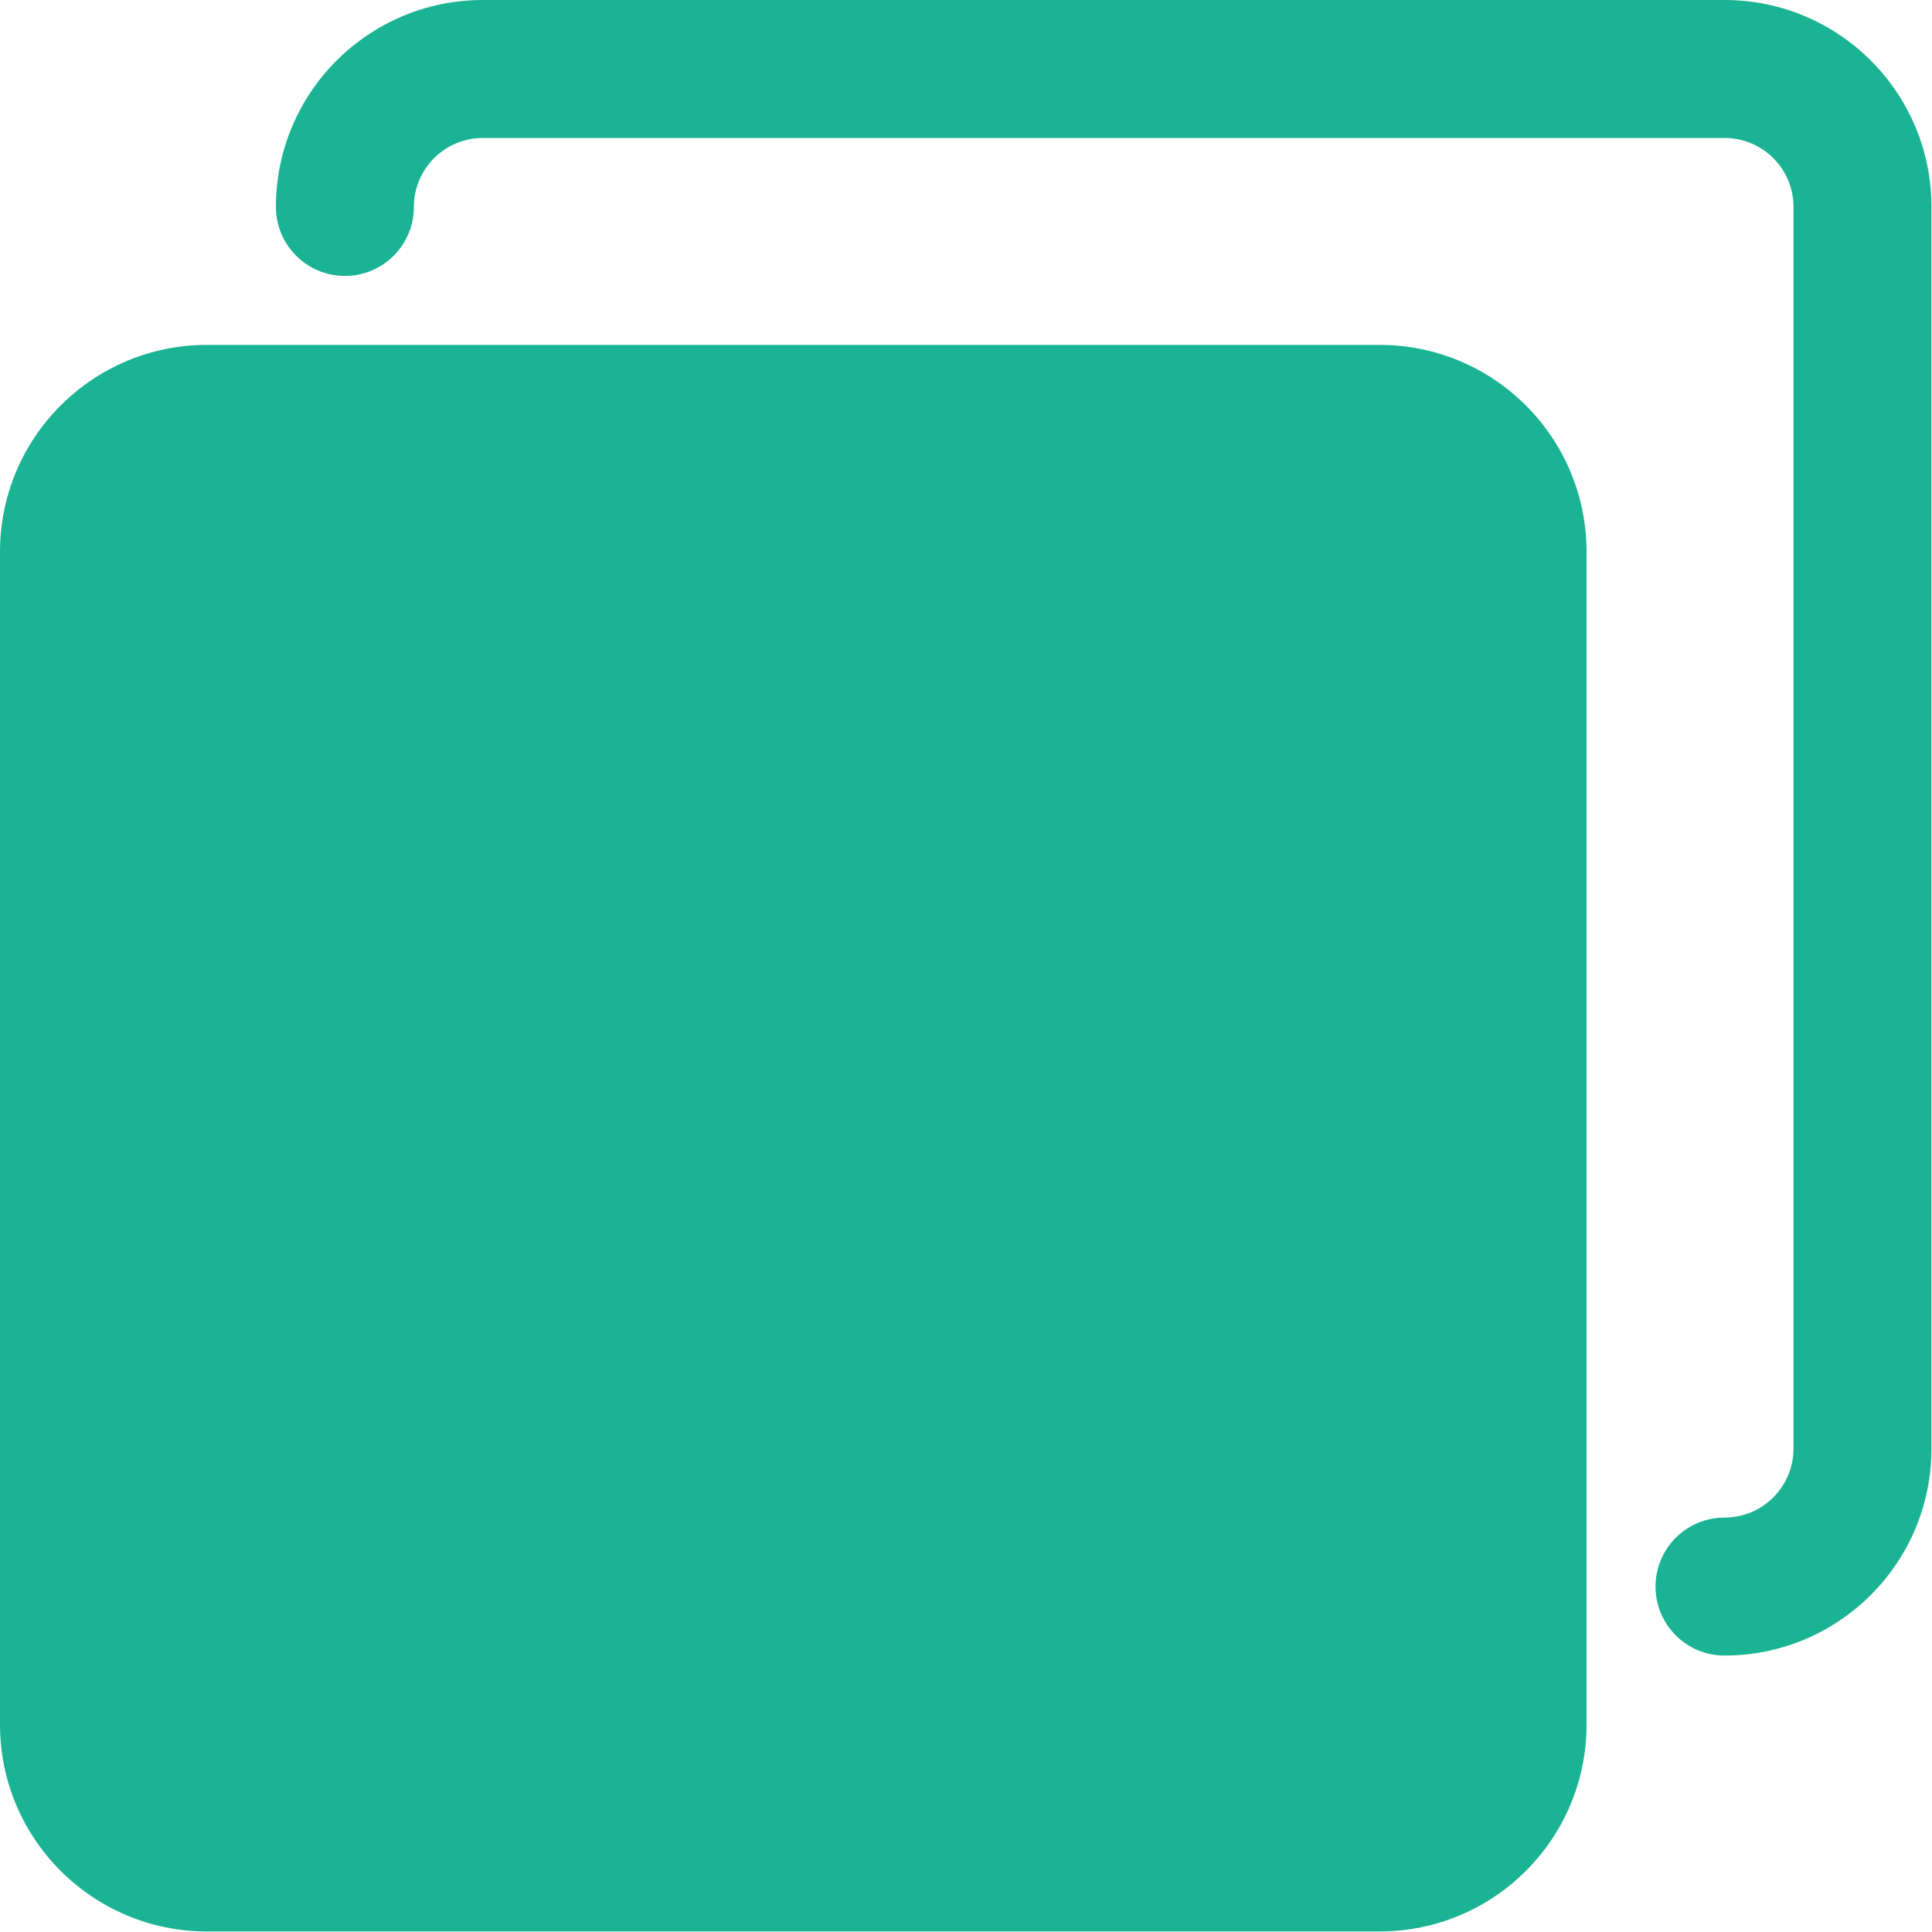 <?xml version="1.0" encoding="UTF-8"?>
<svg width="478px" height="478px" viewBox="0 0 478 478" version="1.1" xmlns="http://www.w3.org/2000/svg" xmlns:xlink="http://www.w3.org/1999/xlink">
    <!-- Generator: Sketch 61 (89581) - https://sketch.com -->
    <title>sheet</title>
    <desc>Created with Sketch.</desc>
    <g id="Page-1" stroke="none" stroke-width="1" fill="none" fill-rule="evenodd">
        <g id="sheet" fill="#1ab394" fill-rule="nonzero">
            <path d="M341.333,85.333 C369.61,85.333 392.533,108.256 392.533,136.533 L392.533,136.533 L392.533,426.666 C392.533,454.943 369.61,477.866 341.333,477.866 L341.333,477.866 L51.2,477.866 C22.923,477.866 0,454.943 0,426.666 L0,426.666 L0,136.533 C0,108.256 22.923,85.333 51.2,85.333 L51.2,85.333 Z" id="Shape"></path>
            <path d="M426.667,0 L119.467,0 C91.19,0 68.267,22.923 68.267,51.2 C68.267,60.626 75.908,68.267 85.334,68.267 C94.76,68.267 102.4,60.626 102.4,51.2 C102.4,41.774 110.041,34.133 119.467,34.133 L426.667,34.133 C436.093,34.133 443.734,41.774 443.734,51.2 L443.734,358.4 C443.734,367.826 436.093,375.467 426.667,375.467 C417.241,375.467 409.6,383.108 409.6,392.534 C409.6,401.96 417.241,409.601 426.667,409.601 C454.944,409.601 477.867,386.678 477.867,358.401 L477.867,51.2 C477.867,22.923 454.944,0 426.667,0 Z" id="Path"></path>
        </g>
    </g>
</svg>